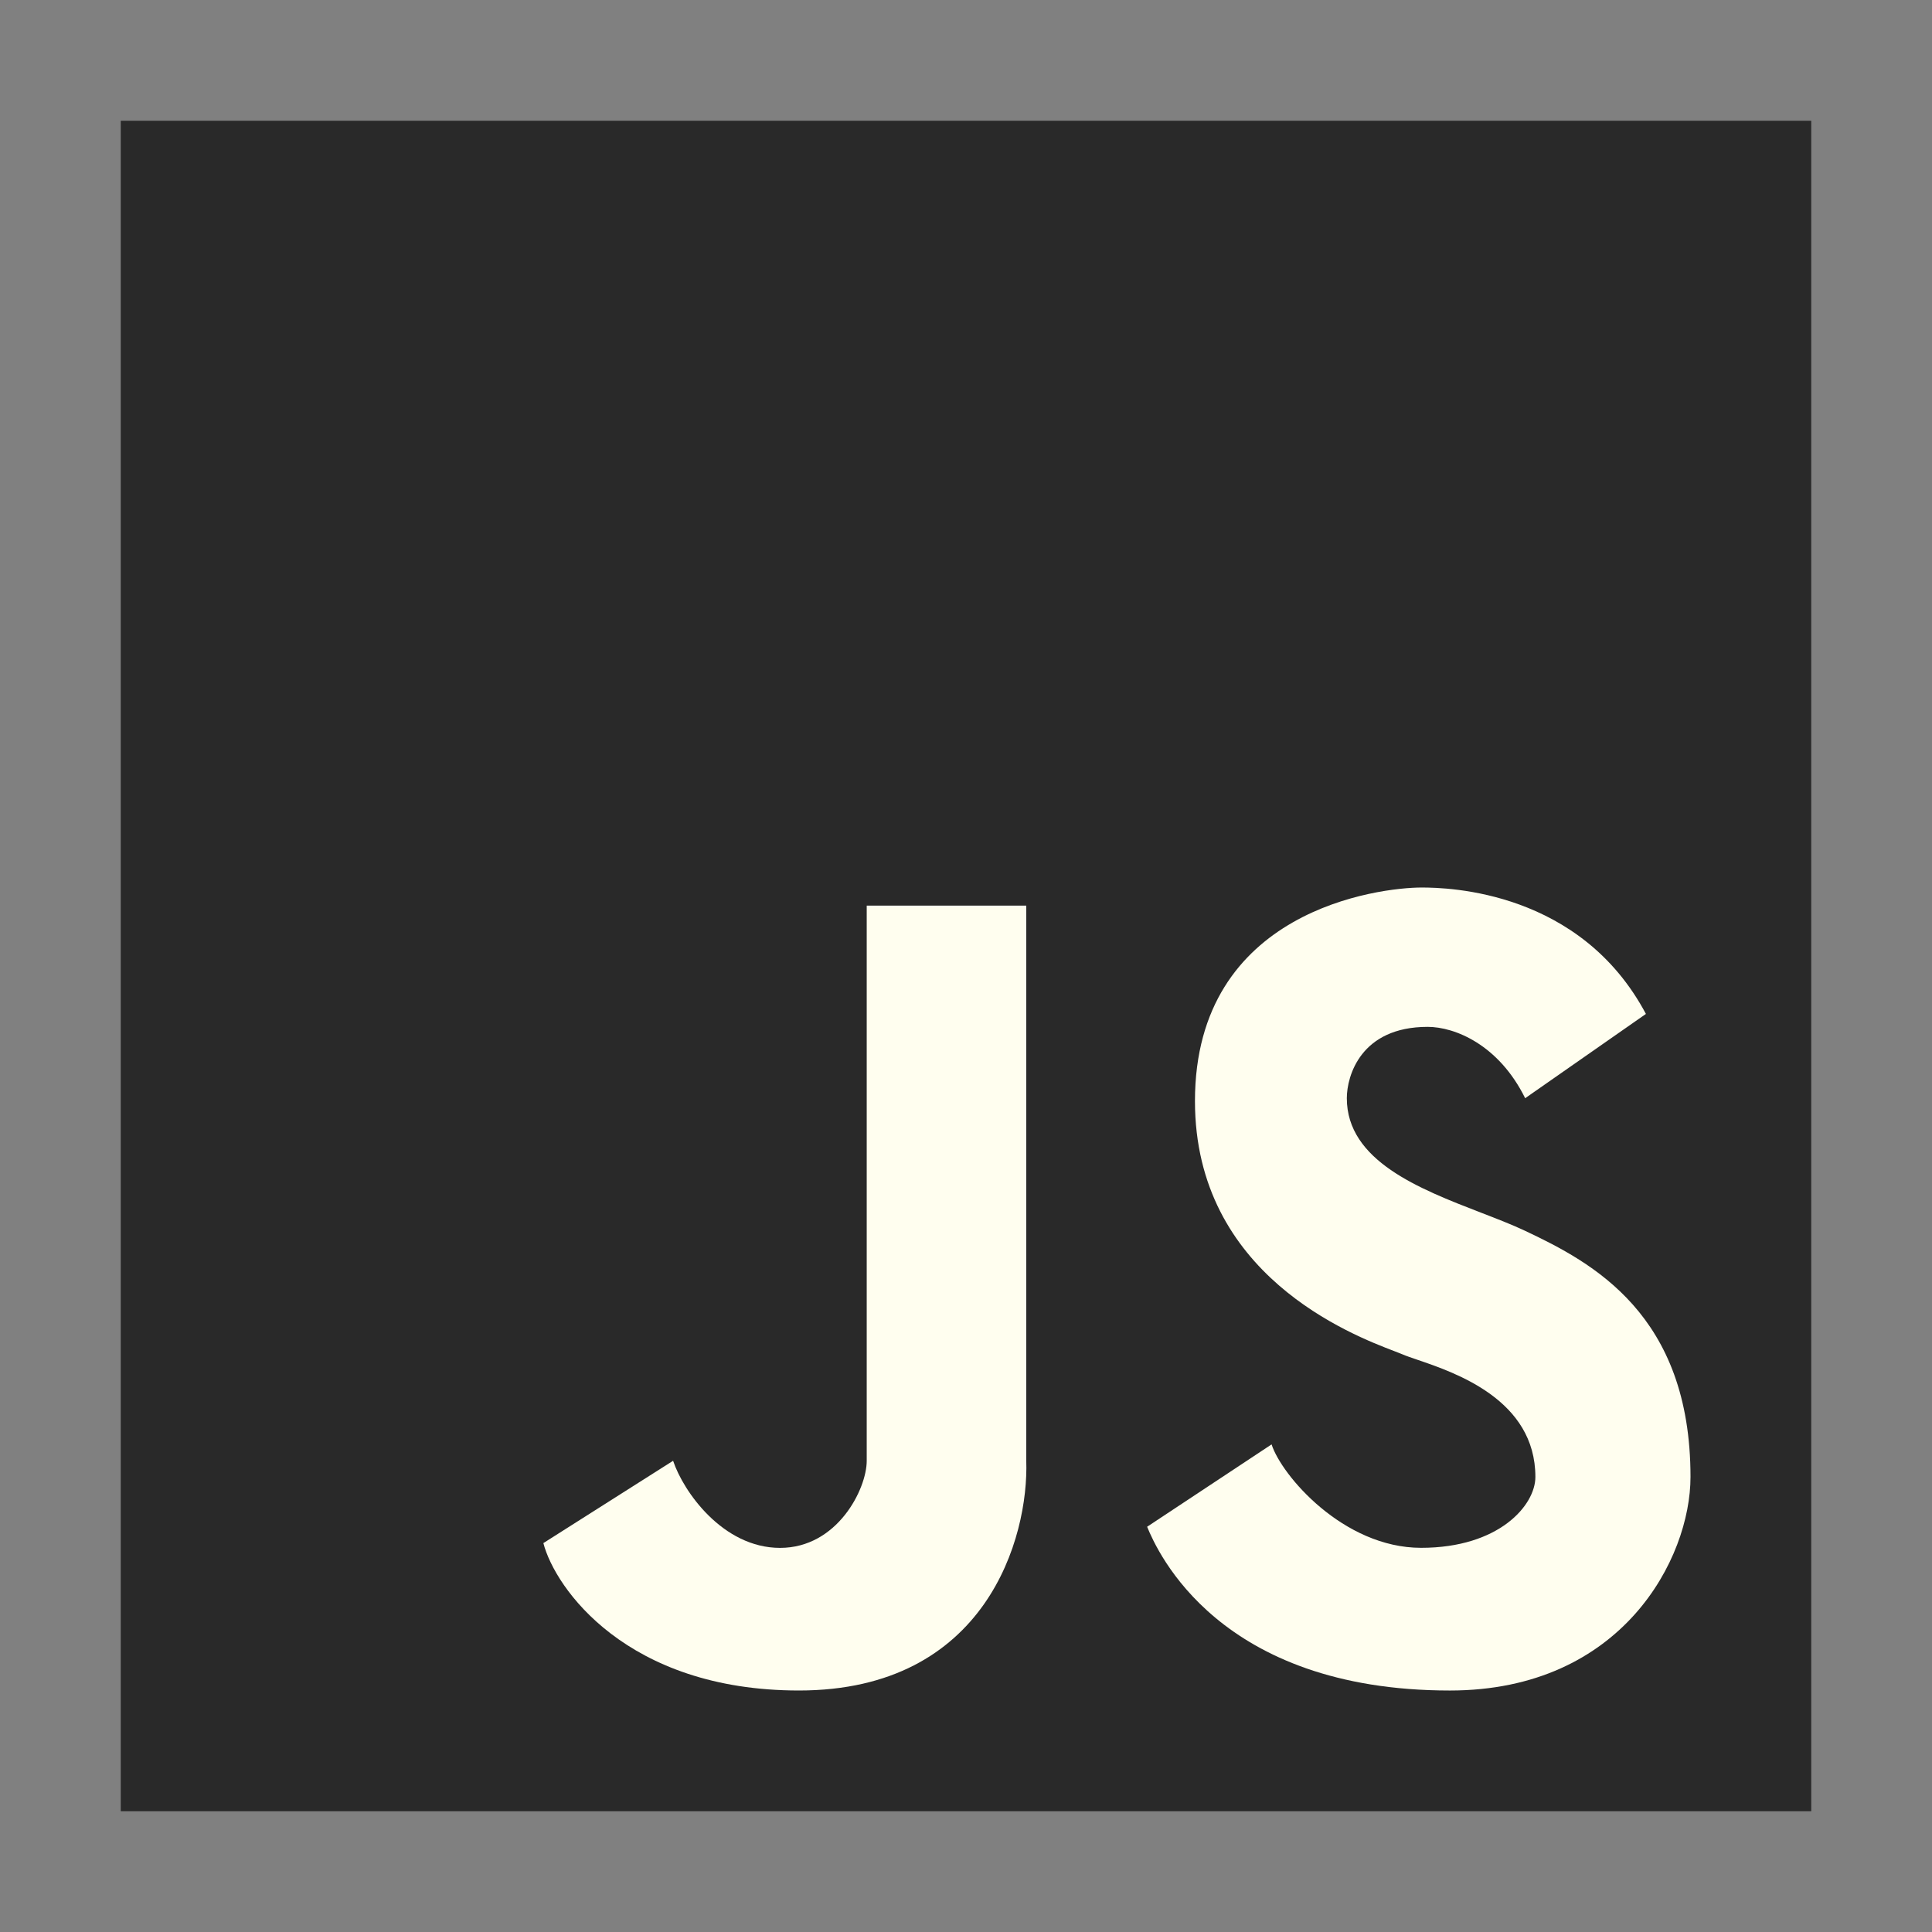 <svg width="800" height="800" viewBox="0 0 800 800" fill="none" xmlns="http://www.w3.org/2000/svg">
<rect x="0" y="0" width="800" height="800" fill="#808080" stroke="none"/>
<path d="M750 50H50V750H750V50Z" fill="#292929"/>
<path d="M475 632.197L526.538 598.092C530.578 610.782 556.155 640.92 588.462 640.92C620.77 640.92 635.77 623.275 635.77 611.575C635.77 579.695 602.78 568.455 586.935 563.057C584.35 562.177 582.225 561.452 580.77 560.82C580.023 560.495 578.895 560.062 577.448 559.51C559.825 552.777 494.807 527.937 494.807 455.932C494.807 376.625 571.345 367.505 588.655 367.505C599.977 367.505 654.422 368.892 681.537 419.847L631.537 454.745C620.577 432.537 602.365 425.202 591.155 425.202C563.463 425.202 557.692 445.502 557.692 454.745C557.692 480.675 587.78 492.297 613.182 502.11C619.83 504.677 626.155 507.12 631.537 509.665C659.23 522.75 700 544.165 700 611.575C700 645.34 671.68 700.005 600.385 700.005C504.615 700.005 479.23 642.507 475 632.197Z" fill="#FFFEEF"/>
<path d="M225 638.963L278.717 604.877C282.925 617.56 299.282 640.945 323.012 640.945C346.745 640.945 358.892 616.57 358.892 604.877V375H424.955V604.877C426.025 636.585 408.44 700 330.83 700C259.475 700 229.811 657.593 225 638.963Z" fill="#FFFEEF"/>
</svg>
